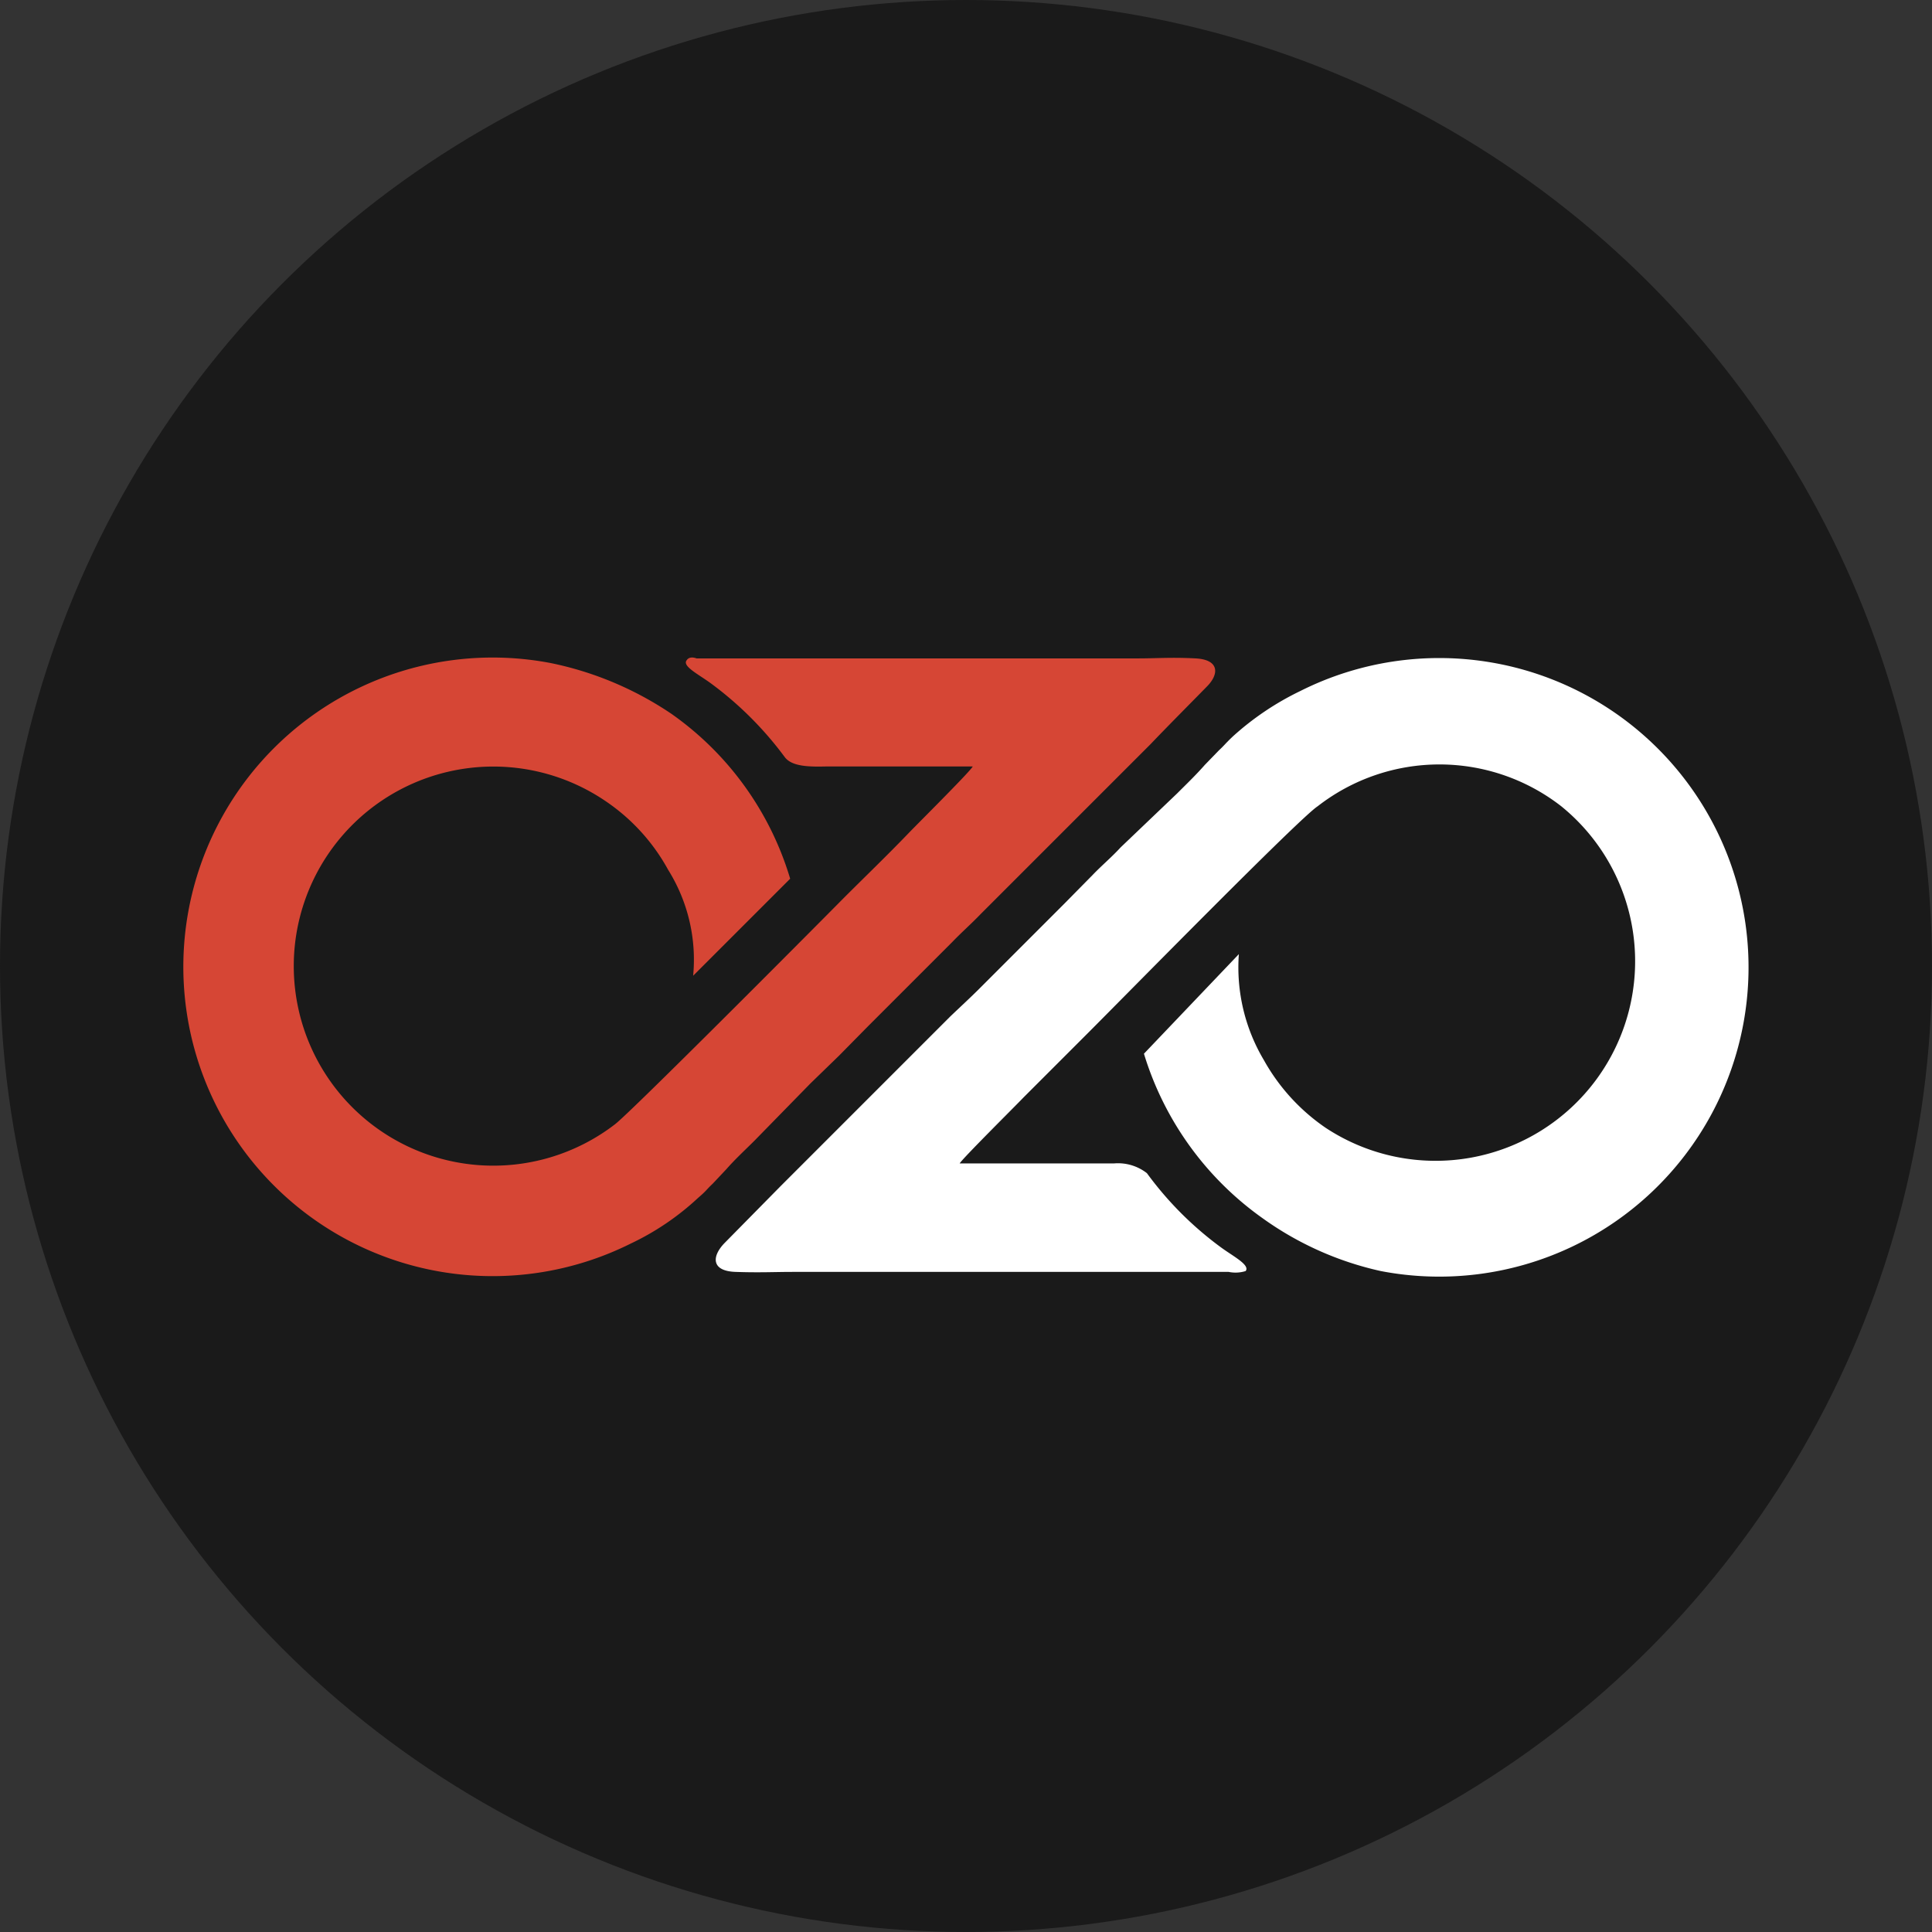 <svg xmlns="http://www.w3.org/2000/svg" viewBox="0 0 45.6 45.6"><rect x="0" y="0" width="45.6" height="45.6" fill="#333333" stroke="none"/><defs><style>.cls-1{fill:#1a1a1a;}.cls-2{fill:#d64635;}.cls-2,.cls-3{fill-rule:evenodd;}.cls-3{fill:#fff;}</style></defs><g id="Layer_2" data-name="Layer 2"><g id="Layer_1-2" data-name="Layer 1"><circle class="cls-1" cx="22.8" cy="22.8" r="22.8"/><path class="cls-2" d="M16.21,15.58c-.12.14.27.33.57.55a8.25,8.25,0,0,1,1.75,1.75c.18.22.59.22,1,.21h1.08c.75,0,1.57,0,2.35,0-.07.13-1.31,1.36-1.52,1.58-.52.54-1,1-1.53,1.53-.86.87-5.05,5.08-5.4,5.34a4.71,4.71,0,1,1-.2-7.62,4.64,4.64,0,0,1,1.46,1.61,4,4,0,0,1,.59,2.5l2.29-2.29a7.31,7.31,0,0,0-2.8-3.89A7.92,7.92,0,0,0,13,15.65a7.3,7.3,0,1,0,1.89,13.7,6.24,6.24,0,0,0,1.59-1.08c.2-.17.19-.19.34-.33l.32-.34c.22-.25.44-.45.67-.68l1.32-1.35.67-.65.67-.68,2-2c.22-.23.46-.44.68-.67l4-4c.44-.46.87-.89,1.32-1.35.31-.3.32-.65-.25-.68s-.92,0-1.36,0H16.44C16.33,15.5,16.25,15.52,16.21,15.58Z"/><path class="cls-3" d="M29.4,30c.11-.14-.28-.34-.57-.55a8.08,8.08,0,0,1-1.76-1.76,1.11,1.11,0,0,0-.78-.23H22.65c.08-.13,1.3-1.34,1.51-1.56l1.53-1.53c.86-.86,5-5.08,5.41-5.34a4.68,4.68,0,0,1,5.75,0,4.71,4.71,0,0,1-5.56,7.59,4.71,4.71,0,0,1-1.46-1.6,4.28,4.28,0,0,1-.59-2.5L27,24.87a7.4,7.4,0,0,0,2.81,3.89A7.58,7.58,0,0,0,32.59,30a7.3,7.3,0,1,0-1.9-13.69,6.69,6.69,0,0,0-1.59,1.07c-.19.18-.19.2-.33.33l-.33.34c-.22.25-.44.46-.66.68L26.45,20c-.21.23-.45.43-.66.65l-.67.68-2,2c-.23.23-.46.44-.69.66l-4,4-1.33,1.35c-.3.31-.32.66.26.68s.91,0,1.35,0H29A.8.8,0,0,0,29.4,30Z"/></g></g></svg>